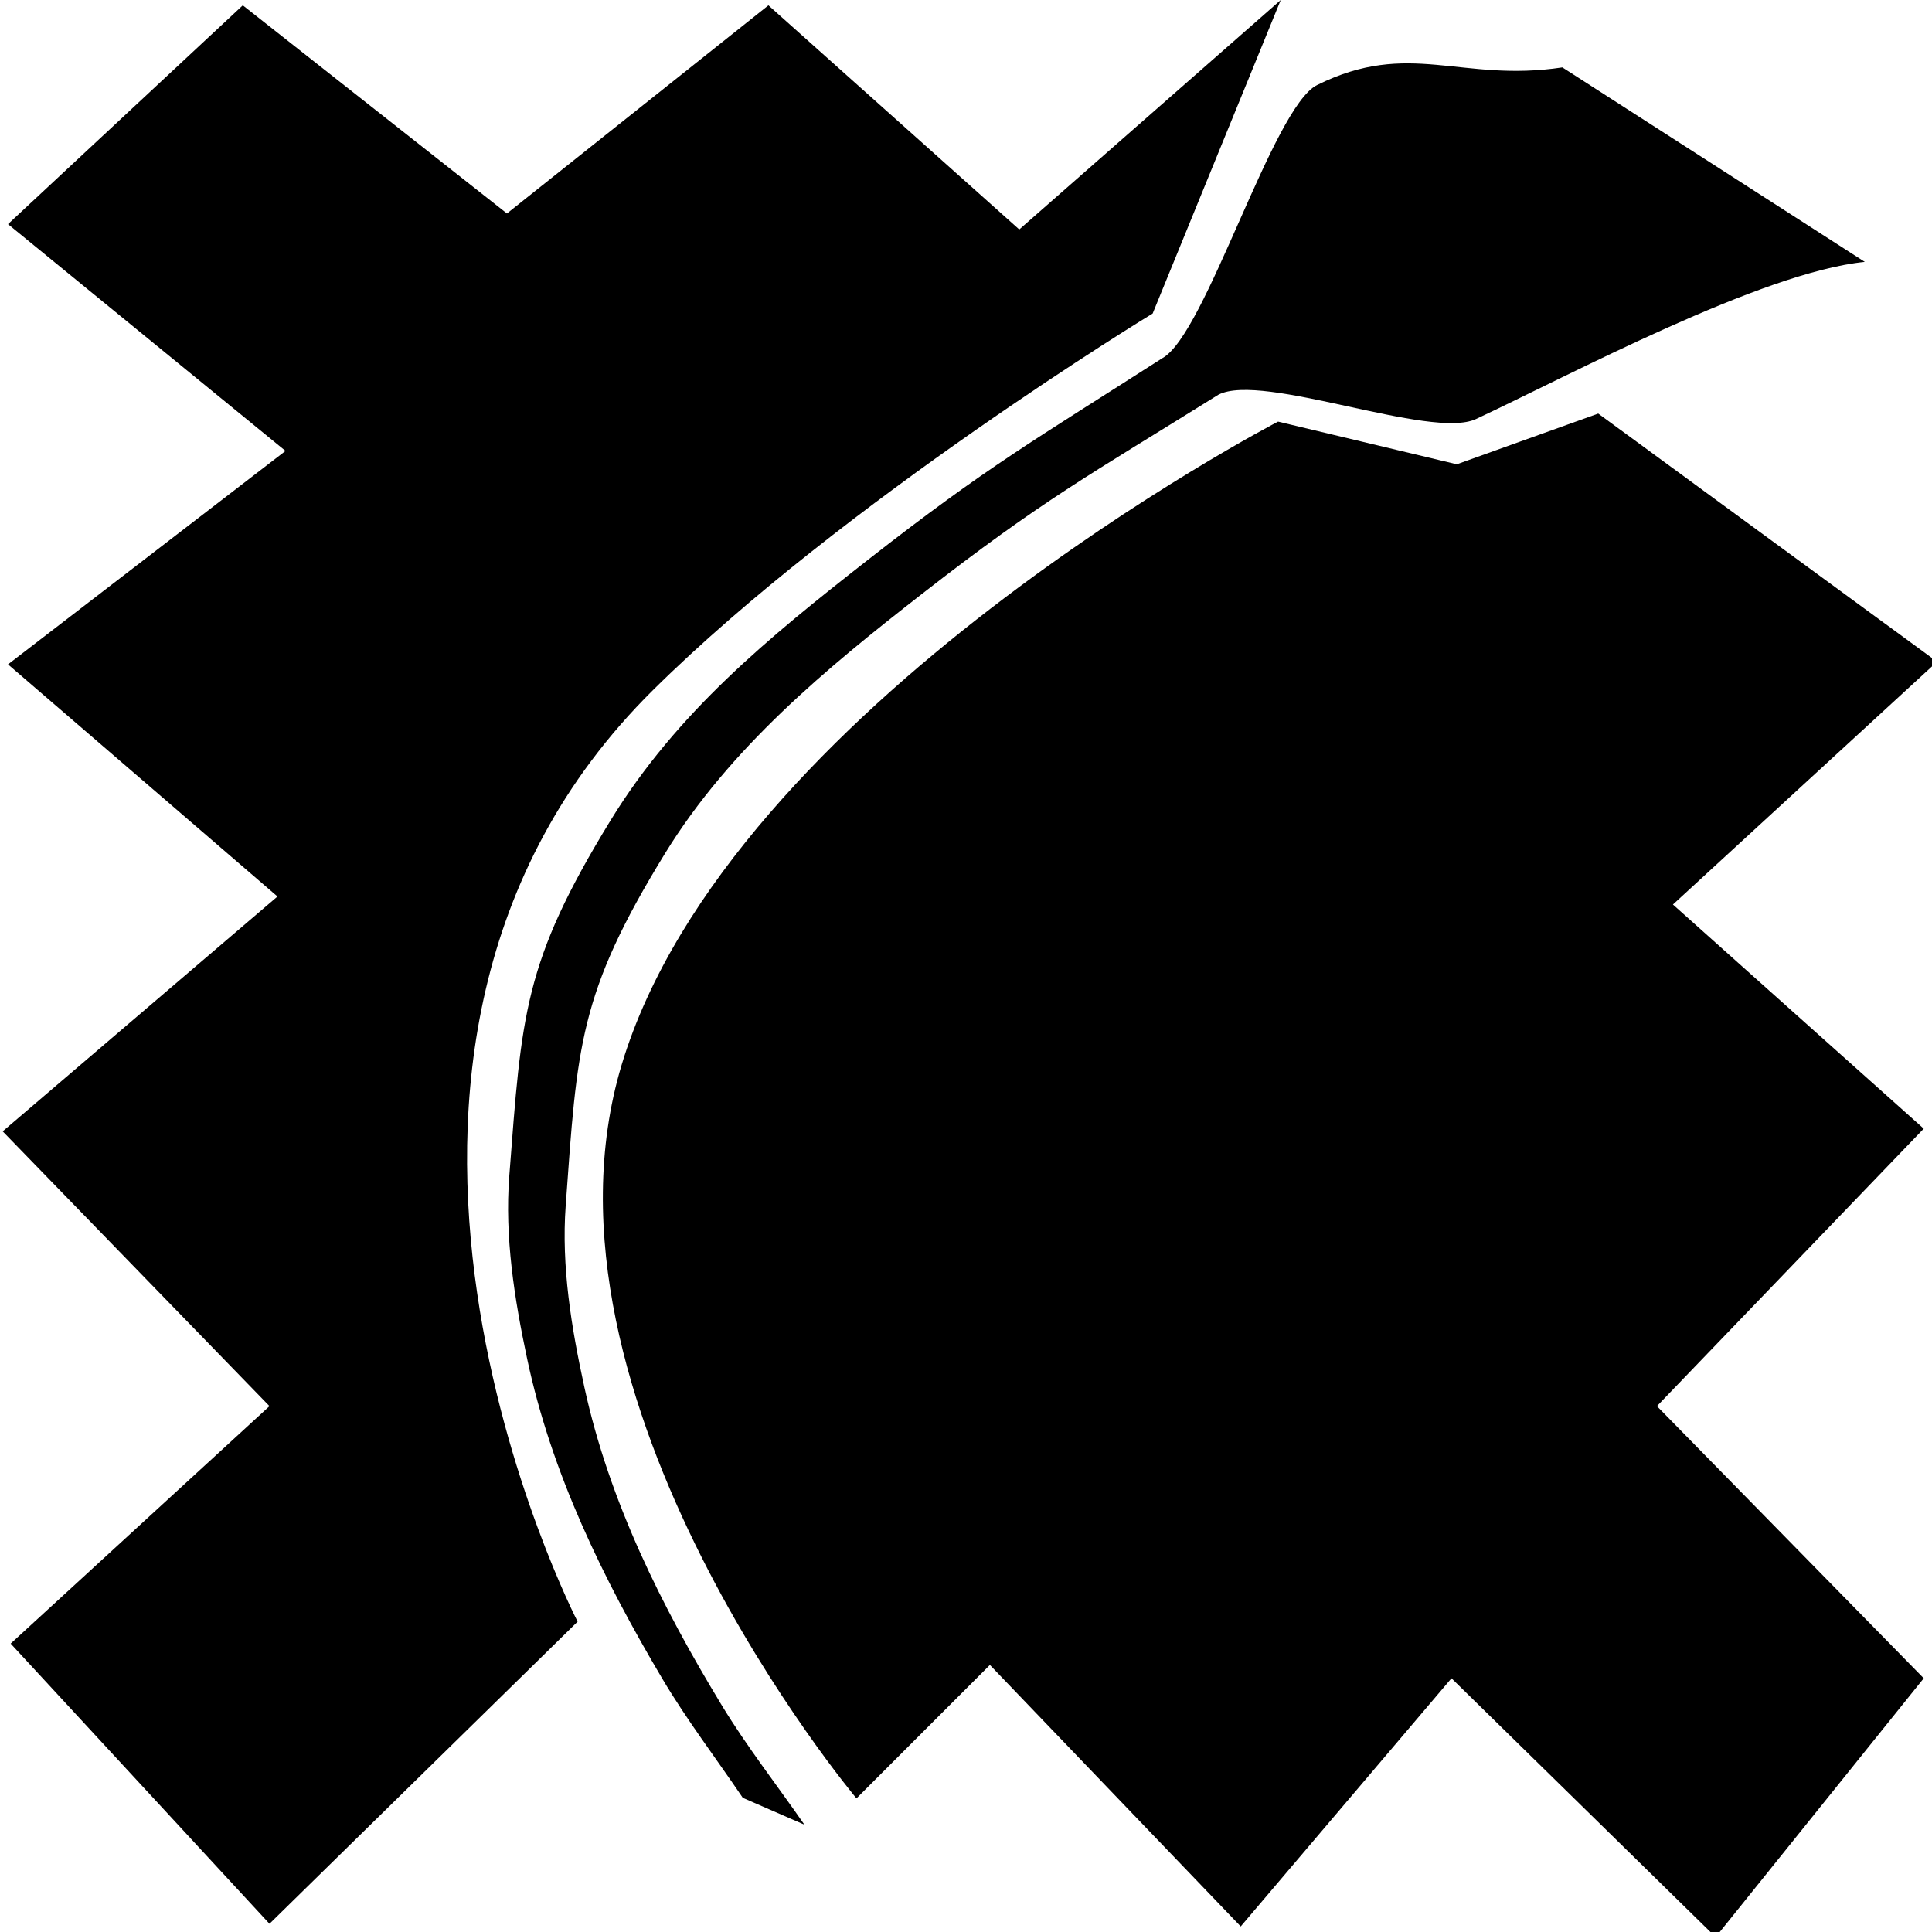 <?xml version="1.0" encoding="UTF-8" standalone="no"?>
<!-- Created with Inkscape (http://www.inkscape.org/) -->

<svg
   width="200"
   height="200"
   viewBox="0 0 52.917 52.917"
   version="1.1"
   id="svg5"
   inkscape:version="1.2 (dc2aedaf03, 2022-05-15)"
   sodipodi:docname="drawing.svg"
   xmlns:inkscape="http://www.inkscape.org/namespaces/inkscape"
   xmlns:sodipodi="http://sodipodi.sourceforge.net/DTD/sodipodi-0.dtd"
   xmlns="http://www.w3.org/2000/svg"
   xmlns:svg="http://www.w3.org/2000/svg">
  <sodipodi:namedview
     id="namedview7"
     pagecolor="#ffffff"
     bordercolor="#000000"
     borderopacity="0.25"
     inkscape:showpageshadow="2"
     inkscape:pageopacity="0.0"
     inkscape:pagecheckerboard="0"
     inkscape:deskcolor="#d1d1d1"
     inkscape:document-units="mm"
     showgrid="false"
     inkscape:zoom="3.6203867"
     inkscape:cx="73.749028"
     inkscape:cy="96.950969"
     inkscape:window-width="1920"
     inkscape:window-height="1009"
     inkscape:window-x="-8"
     inkscape:window-y="-8"
     inkscape:window-maximized="1"
     inkscape:current-layer="layer1" />
  <defs
     id="defs2">
    <inkscape:perspective
       sodipodi:type="inkscape:persp3d"
       inkscape:vp_x="18.987937 : -45.784793 : 1"
       inkscape:vp_y="0 : 999.99996 : 0"
       inkscape:vp_z="-46.648836 : -100.91062 : 1"
       inkscape:persp3d-origin="105 : -145.08333 : 1"
       id="perspective67" />
  </defs>
  <g
     inkscape:label="שכבה 1"
     inkscape:groupmode="layer"
     id="layer1">
    <path
       style="fill:#000000;stroke-width:0.144"
       id="path290"
       d="M 42.793,1.846 C 40.003,2.267 38.606,1.073 36.074,2.329 c -1.212,0.601 -3.048,6.828 -4.234,7.479 -3.478,2.23 -4.782,2.954 -8.082,5.537 -2.689,2.105 -5.218,4.161 -7.037,7.129 -2.39,3.901 -2.431,5.312 -2.772,9.736 -0.129,1.67 0.14,3.364 0.488,5.002 0.667,3.143 2.082,6.03 3.704,8.768 0.669,1.129 1.469,2.175 2.204,3.262 l 1.688,0.736 v 0 c -0.754,-1.088 -1.574,-2.134 -2.261,-3.265 -1.654,-2.725 -3.08,-5.575 -3.767,-8.721 -0.355,-1.626 -0.632,-3.307 -0.511,-4.967 0.317,-4.377 0.352,-5.795 2.723,-9.653 1.771,-2.881 4.397,-5.049 7.016,-7.09 3.348,-2.609 4.589,-3.257 8.139,-5.471 1.209,-0.628 5.822,1.243 7.056,0.666 2.572,-1.202 7.821,-4.021 10.649,-4.304 z"
       sodipodi:nodetypes="cscsssssccsssssscscc" />
    <path
       style="fill:#000000;stroke-width:0.265"
       d="M 7.381,52.692 0.292,45.018 7.381,38.514 0.073,30.987 7.6,24.555 0.219,18.197 7.82,12.351 0.219,6.139 6.65,0.146 13.885,5.847 21.047,0.146 27.917,6.285 35.079,-1.6106524e-8 31.571,8.587 c 0,0 -8.451,5.134 -13.685,10.314 -10.097,9.993 -2.065,25.515 -2.065,25.515 z"
       id="path507"
       sodipodi:nodetypes="ccccccccccccccscc" />
    <path
       style="fill:#000000;stroke-width:0.265"
       d="m 23.459,49.257 3.654,-3.654 6.87,7.162 5.773,-6.797 7.235,7.089 5.7,-7.089 -7.308,-7.454 7.308,-7.6 -6.87,-6.139 7.235,-6.65 -9.281,-6.797 -3.873,1.389 -4.896,-1.169 c 0,0 -15.019,7.796 -17.978,17.613 -2.757,9.143 6.431,20.097 6.431,20.097 z"
       id="path509"
       sodipodi:nodetypes="cccccccccccccsc" />
  </g>
</svg>

